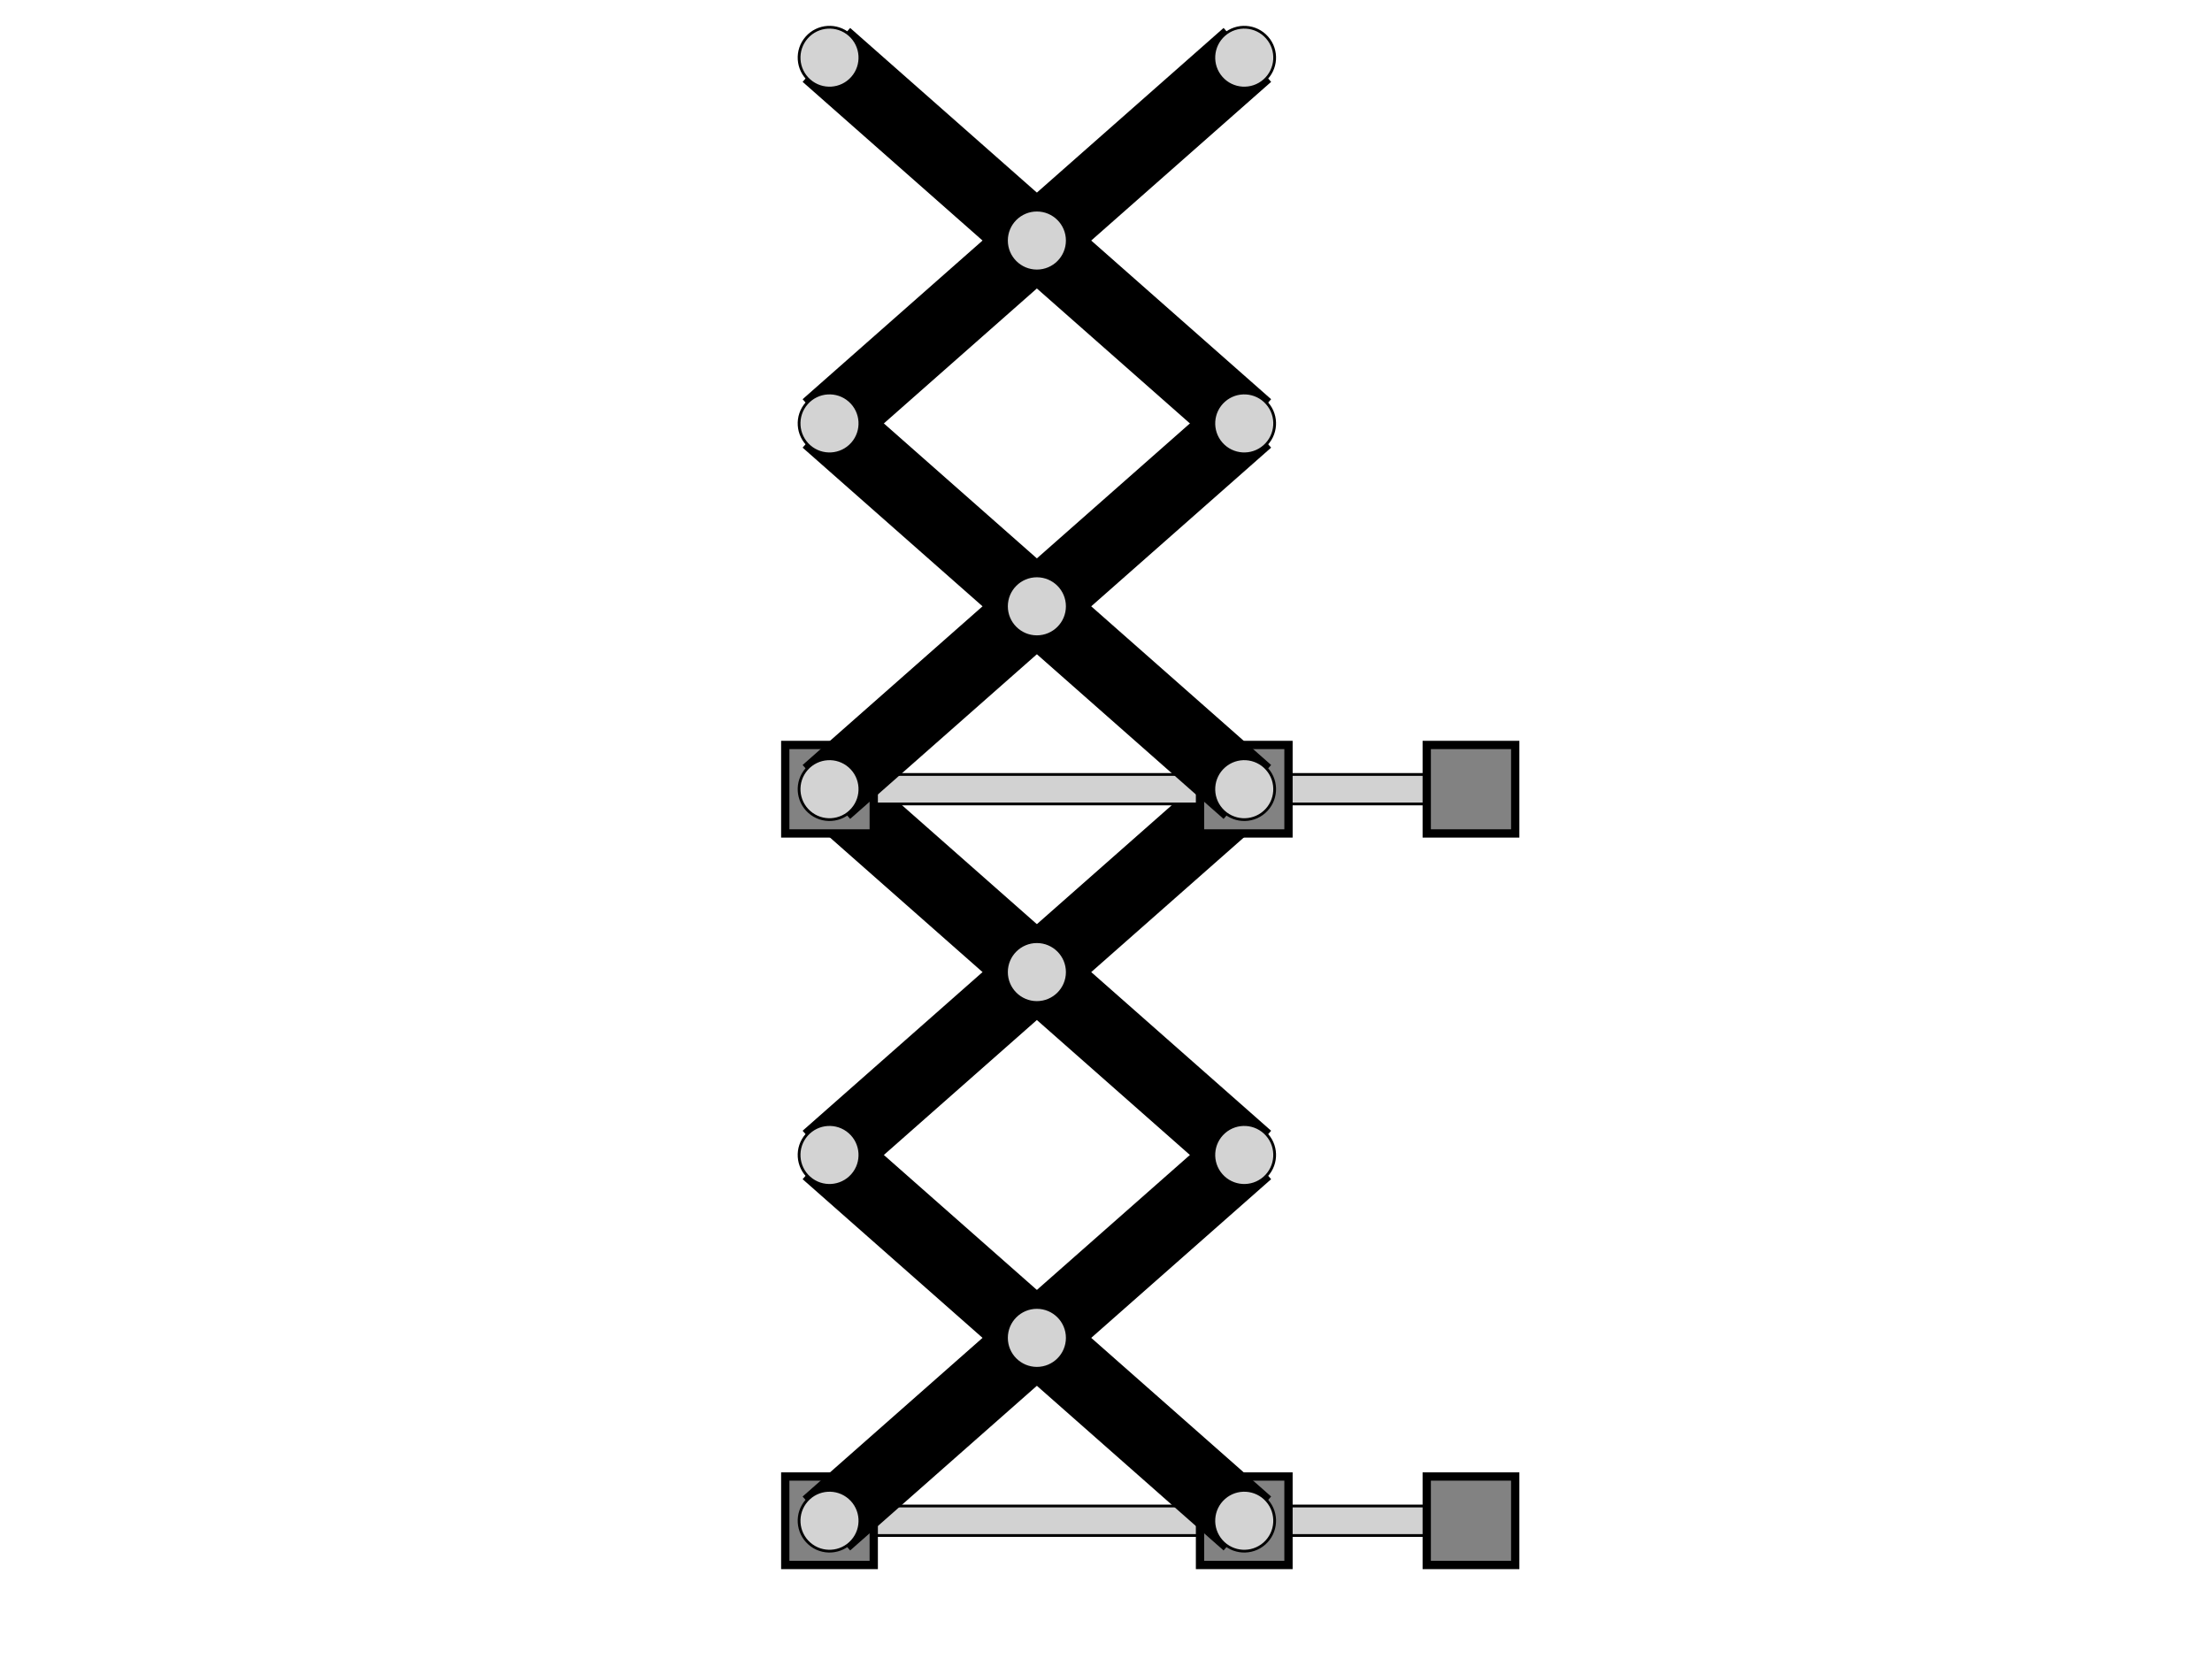 <?xml version="1.0" encoding="UTF-8" standalone="no"?>
<svg xmlns="http://www.w3.org/2000/svg" width="800" height="600">
	<rect  x = "-116" y="-5.333" width="232" height="10.667" style="fill:rgb(210,210,210);stroke-width:1;stroke:rgb(0,0,0)" transform="matrix(1 0 -0 1 416 550)"  /> 
	<rect  x = "-132" y="-16" width="32" height="32" style="fill:rgb(130,130,130);stroke-width:3;stroke:rgb(0,0,0)" transform="matrix(1 0 -0 1 416 550)"  /> 
	<rect  x = "100" y="-16" width="32" height="32" style="fill:rgb(130,130,130);stroke-width:3;stroke:rgb(0,0,0)" transform="matrix(1 0 -0 1 416 550)"  /> 
	<rect  x = "18" y="-16" width="32" height="32" style="fill:rgb(130,130,130);stroke-width:3;stroke:rgb(0,0,0)" transform="matrix(1 0 -0 1 416 550)"  /> 


<g transform="rotate(41.41, 375, 219.281)">
</g>

<g transform="rotate(-41.41, 375, 219.281)">
</g>

<g transform="rotate(-41.41, 375, 351.569)">
	<rect  x="375" y="340.069" width="100" height="23" style="fill:rgb(0,0,0);stroke-width:3;stroke:rgb(0,0,0)" />
	<circle cx="475" cy="351.569" r="11" stroke="black" stroke-width="1" fill="lightgrey" />
</g>

<g transform="rotate(41.41, 375, 351.569)">
	<rect  x="275" y="340.069" width="100" height="23" style="fill:rgb(0,0,0);stroke-width:3;stroke:rgb(0,0,0)" />
	<circle cx="275" cy="351.569" r="11" stroke="black" stroke-width="1" fill="lightgrey" />
</g>

<circle cx="375" cy="351.569" r="11" stroke="black" stroke-width="1" fill="lightgrey" />


<g transform="rotate(41.41, 375, 351.569)">
	<rect  x="375" y="340.069" width="100" height="23" style="fill:rgb(0,0,0);stroke-width:3;stroke:rgb(0,0,0)" />
</g>

<g transform="rotate(-41.41, 375, 351.569)">
	<rect  x="275" y="340.069" width="100" height="23" style="fill:rgb(0,0,0);stroke-width:3;stroke:rgb(0,0,0)" />
</g>

<g transform="rotate(-41.41, 375, 483.856)">
	<rect  x="375" y="472.356" width="100" height="23" style="fill:rgb(0,0,0);stroke-width:3;stroke:rgb(0,0,0)" />
	<circle cx="475" cy="483.856" r="11" stroke="black" stroke-width="1" fill="lightgrey" />
</g>

<g transform="rotate(41.41, 375, 483.856)">
	<rect  x="275" y="472.356" width="100" height="23" style="fill:rgb(0,0,0);stroke-width:3;stroke:rgb(0,0,0)" />
	<circle cx="275" cy="483.856" r="11" stroke="black" stroke-width="1" fill="lightgrey" />
</g>

<circle cx="375" cy="483.856" r="11" stroke="black" stroke-width="1" fill="lightgrey" />
<circle cx="375" cy="351.569" r="11" stroke="black" stroke-width="1" fill="lightgrey" />



<g transform="rotate(41.41, 375, 483.856)">
	<rect  x="375" y="472.356" width="100" height="23" style="fill:rgb(0,0,0);stroke-width:3;stroke:rgb(0,0,0)" />
</g>

<g transform="rotate(-41.41, 375, 483.856)">
	<rect  x="275" y="472.356" width="100" height="23" style="fill:rgb(0,0,0);stroke-width:3;stroke:rgb(0,0,0)" />
</g>

<g transform="rotate(-41.41, 375, 616.144)">
	<circle cx="475" cy="616.144" r="11" stroke="black" stroke-width="1" fill="lightgrey" />
</g>

<g transform="rotate(41.41, 375, 616.144)">
	<circle cx="275" cy="616.144" r="11" stroke="black" stroke-width="1" fill="lightgrey" />
</g>

<circle cx="375" cy="483.856" r="11" stroke="black" stroke-width="1" fill="lightgrey" />


	<rect  x = "-116" y="-5.333" width="232" height="10.667" style="fill:rgb(210,210,210);stroke-width:1;stroke:rgb(0,0,0)" transform="matrix(1 0 -0 1 416 285.425)"  /> 
	<rect  x = "-132" y="-16" width="32" height="32" style="fill:rgb(130,130,130);stroke-width:3;stroke:rgb(0,0,0)" transform="matrix(1 0 -0 1 416 285.425)"  /> 
	<rect  x = "100" y="-16" width="32" height="32" style="fill:rgb(130,130,130);stroke-width:3;stroke:rgb(0,0,0)" transform="matrix(1 0 -0 1 416 285.425)"  /> 
	<rect  x = "18" y="-16" width="32" height="32" style="fill:rgb(130,130,130);stroke-width:3;stroke:rgb(0,0,0)" transform="matrix(1 0 -0 1 416 285.425)"  /> 


<g transform="rotate(41.41, 375, -45.294)">
</g>

<g transform="rotate(-41.41, 375, -45.294)">
</g>

<g transform="rotate(-41.41, 375, 86.994)">
	<rect  x="375" y="75.494" width="100" height="23" style="fill:rgb(0,0,0);stroke-width:3;stroke:rgb(0,0,0)" />
	<circle cx="475" cy="86.994" r="11" stroke="black" stroke-width="1" fill="lightgrey" />
</g>

<g transform="rotate(41.41, 375, 86.994)">
	<rect  x="275" y="75.494" width="100" height="23" style="fill:rgb(0,0,0);stroke-width:3;stroke:rgb(0,0,0)" />
	<circle cx="275" cy="86.994" r="11" stroke="black" stroke-width="1" fill="lightgrey" />
</g>

<circle cx="375" cy="86.994" r="11" stroke="black" stroke-width="1" fill="lightgrey" />


<g transform="rotate(41.41, 375, 86.994)">
	<rect  x="375" y="75.494" width="100" height="23" style="fill:rgb(0,0,0);stroke-width:3;stroke:rgb(0,0,0)" />
</g>

<g transform="rotate(-41.41, 375, 86.994)">
	<rect  x="275" y="75.494" width="100" height="23" style="fill:rgb(0,0,0);stroke-width:3;stroke:rgb(0,0,0)" />
</g>

<g transform="rotate(-41.41, 375, 219.281)">
	<rect  x="375" y="207.781" width="100" height="23" style="fill:rgb(0,0,0);stroke-width:3;stroke:rgb(0,0,0)" />
	<circle cx="475" cy="219.281" r="11" stroke="black" stroke-width="1" fill="lightgrey" />
</g>

<g transform="rotate(41.41, 375, 219.281)">
	<rect  x="275" y="207.781" width="100" height="23" style="fill:rgb(0,0,0);stroke-width:3;stroke:rgb(0,0,0)" />
	<circle cx="275" cy="219.281" r="11" stroke="black" stroke-width="1" fill="lightgrey" />
</g>

<circle cx="375" cy="219.281" r="11" stroke="black" stroke-width="1" fill="lightgrey" />
<circle cx="375" cy="86.994" r="11" stroke="black" stroke-width="1" fill="lightgrey" />



<g transform="rotate(41.41, 375, 219.281)">
	<rect  x="375" y="207.781" width="100" height="23" style="fill:rgb(0,0,0);stroke-width:3;stroke:rgb(0,0,0)" />
</g>

<g transform="rotate(-41.41, 375, 219.281)">
	<rect  x="275" y="207.781" width="100" height="23" style="fill:rgb(0,0,0);stroke-width:3;stroke:rgb(0,0,0)" />
</g>

<g transform="rotate(-41.41, 375, 351.569)">
	<circle cx="475" cy="351.569" r="11" stroke="black" stroke-width="1" fill="lightgrey" />
</g>

<g transform="rotate(41.41, 375, 351.569)">
	<circle cx="275" cy="351.569" r="11" stroke="black" stroke-width="1" fill="lightgrey" />
</g>

<circle cx="375" cy="219.281" r="11" stroke="black" stroke-width="1" fill="lightgrey" />


</svg>
